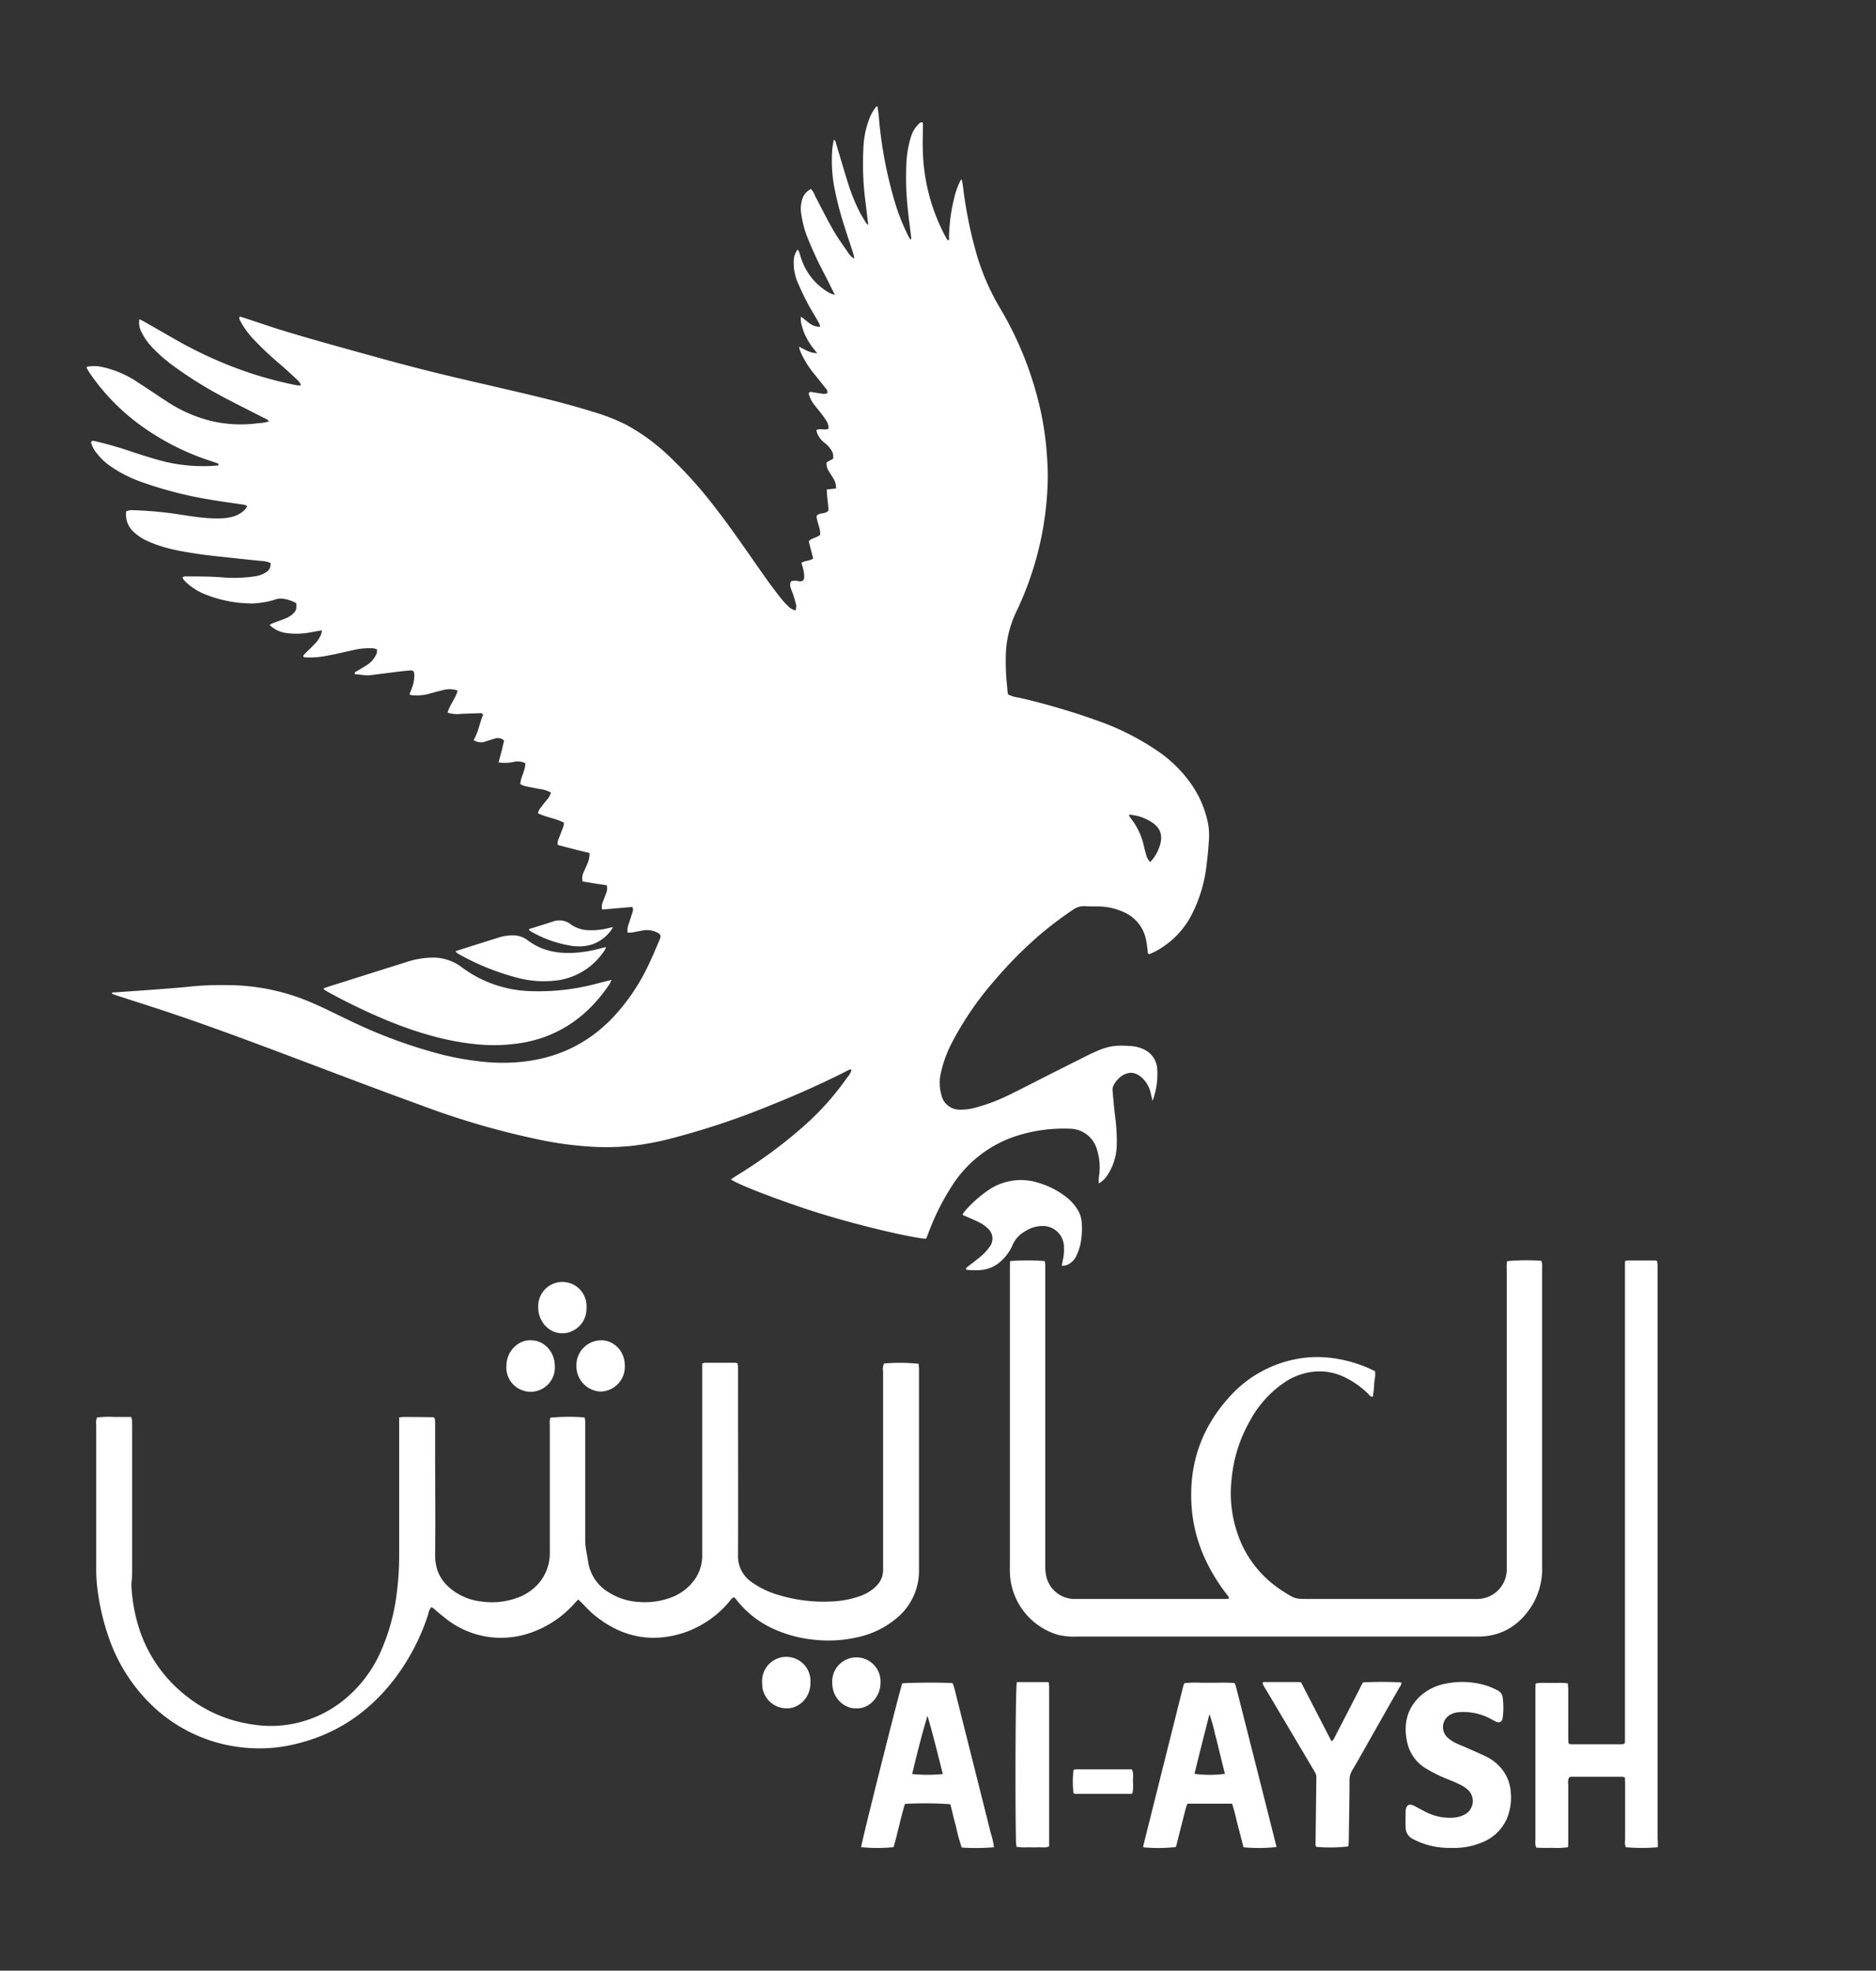 <svg xmlns="http://www.w3.org/2000/svg" viewBox="0 0 559.78 588.12">
    <rect x="0" y="0" width="559.78" height="588.12" fill="#333333" stroke="none"/>
    <g id="Layer_1-2" data-name="Layer 1">
        <path fill="white"
            d="M254.11,319.24c-.56-.19-1,.16-1.46.39-7.18,3.65-14.5,6.91-21.94,9.91A231.18,231.18,0,0,1,199.32,340a83.12,83.12,0,0,1-11.07,2,75.17,75.17,0,0,1-12,.2,106.57,106.57,0,0,1-13.65-1.74,238.76,238.76,0,0,1-37.17-10.69c-11.49-4.16-22.92-8.52-34.36-12.84-13.4-5.05-26.78-10.12-40.33-14.67-5.36-1.8-10.75-3.49-16.12-5.24-.42-.14-.83-.32-1.26-.48.16-.57.54-.35.79-.37,4.64-.33,9.28-.63,13.92-1,3.16-.24,6.31-.46,9.46-.82A92.57,92.57,0,0,1,67.79,294a63.68,63.68,0,0,1,25.68,5.43c3.71,1.61,7.31,3.47,11,5.2a147.53,147.53,0,0,0,27.79,10.19,89.16,89.16,0,0,0,11.46,2,57,57,0,0,0,9.68.25c11.46-.68,21.49-4.91,29.7-13.65a60.21,60.21,0,0,0,10-14.61c1.36-2.73,2.52-5.57,3.73-8.38.48-1.13.3-1.61-.75-2.14a6.72,6.72,0,0,0-4.16-.61c-1.08.17-2.16.41-3.24.59a12.14,12.14,0,0,1-1.42.07,5.4,5.4,0,0,1,.35-2.65c.36-1.1.73-2.2,1.08-3.31a2.06,2.06,0,0,0,0-1.72l-9,.78a3.5,3.5,0,0,1,.18-2.25c.31-.83.63-1.66.94-2.48a3.76,3.76,0,0,0,.24-2.52c-1.16-.17-2.36-.34-3.55-.53l-3.66-.59a4.13,4.13,0,0,1,.26-2.66c.35-.81.72-1.61,1.08-2.42a7.46,7.46,0,0,0,.74-3.42c-1.61-.39-3.17-.76-4.72-1.16s-3.12-.81-4.75-1.24c-.24-1.07.32-2,.66-2.9s.74-1.9,1.07-2.86a3.75,3.75,0,0,0,.08-.89c-2.44-1.31-5.21-1.57-7.75-2.81a5.1,5.1,0,0,1,.46-1.18c.67-.93,1.39-1.81,2.1-2.7a5.36,5.36,0,0,0,1.31-2.29,8.27,8.27,0,0,0-3.34-1.06c-1.45-.31-2.92-.55-4.37-.87a8.27,8.27,0,0,1-1.42-.6c.14-2.23,1.51-4,1.51-6.22a4.92,4.92,0,0,0-3.68-.35,13.85,13.85,0,0,1-4.32.1c.31-1.14.59-2.17.86-3.2s.5-2.1.8-3.32a2.59,2.59,0,0,0-2.52-.67c-.94.23-1.86.57-2.79.85a4,4,0,0,1-3.79-.34c1.44-2.36,1.79-5.13,2.83-7.55-.27-.56-.7-.47-1.06-.46-1.81.05-3.62.12-5.42.19a9.67,9.67,0,0,1-4.11-.36c.66-2.41,2.38-4.23,3-6.59a7.33,7.33,0,0,0-4.25-.17c-1.51.36-3,.76-4.51,1.19a14.29,14.29,0,0,1-5,.35,2.64,2.64,0,0,1-.62-.25c.23-.6.46-1.15.67-1.7a10.56,10.56,0,0,0,.77-4c0-1.21-.3-1.5-1.39-1.41s-2.45.23-3.67.38l-7.88,1a6.82,6.82,0,0,1-1.35.06c-1.16-.1-2.31-.24-3.44-.37-.19-.52.15-.61.42-.77,1.18-.71,2.38-1.38,3.52-2.16a7.33,7.33,0,0,0,2.23-2.55,2.73,2.73,0,0,0,.42-1.87,4.35,4.35,0,0,0-1-.33,21,21,0,0,0-6.16.54c-2.53.54-5,1.17-7.59,1.63a24.82,24.82,0,0,1-7.08.48c-.3-.44,0-.68.19-.9,1-1,2-1.94,3-3a8.81,8.81,0,0,0,2-3c.1-.3.13-.63.24-1.13l-2.79.48a22.4,22.4,0,0,1-8.08.3,9,9,0,0,1-4.76-2.36,4.45,4.45,0,0,1,.78-.48c1.46-.56,2.94-1.05,4.37-1.66a6.69,6.69,0,0,0,1.79-1.2c1-.93,1.14-1.36,1-3.19a11.07,11.07,0,0,0-4-1.32,4.82,4.82,0,0,0-2.28.25,24.8,24.8,0,0,1-5.89,1.11,9.11,9.11,0,0,1-1.16.06,38.12,38.12,0,0,1-14-2.79,17.92,17.92,0,0,1-6-4,5.43,5.43,0,0,1-.61-.89c.36-.52.78-.4,1.14-.4,3.42,0,6.84,0,10.27.25A42.39,42.39,0,0,0,76.05,172a8.41,8.41,0,0,0,3.28-1.18A2.7,2.7,0,0,0,80.7,168a7.61,7.61,0,0,0-2.62-.58q-5.6-.56-11.18-1.17c-2.57-.28-5.14-.54-7.69-.92-5.06-.75-10.1-1.6-14.86-3.71a14.75,14.75,0,0,1-4.15-2.61,7,7,0,0,1-2.55-6.41,7.07,7.07,0,0,1,1.09-.33,7.59,7.59,0,0,1,1.35,0c3.75.14,7.48.43,11.2.94,4.73.65,9.44,1.62,14.25,1.49a15,15,0,0,0,3.83-.49,8.16,8.16,0,0,0,3.72-2.13,7.41,7.41,0,0,0,.68-1.07,4.64,4.64,0,0,0-1-.39c-3.07-.47-6.15-.85-9.2-1.37a118.19,118.19,0,0,1-21.27-5.38,39,39,0,0,1-9.9-5.13A18.27,18.27,0,0,1,29,135.42a8.51,8.51,0,0,1-1.85-3.48c.44-.58.9-.34,1.31-.25a103.94,103.94,0,0,1,10.47,3c3.58,1.18,7.16,2.33,10.81,3.22a49.59,49.59,0,0,0,15.4,1c.21-.52-.14-.6-.43-.71-1.78-.62-3.58-1.19-5.34-1.86a74.44,74.44,0,0,1-18.84-10.46,63.94,63.94,0,0,1-13.59-14.3c-.38-.55-.71-1.14-1.05-1.72a.83.83,0,0,1,0-.39,10.93,10.93,0,0,1,4.34,0,30.71,30.71,0,0,1,11.08,4.76c2.76,1.77,5.48,3.64,8.24,5.42a42.31,42.31,0,0,0,13.15,5.91,38.59,38.59,0,0,0,14.24.75c.52-.06,1-.06,1.55-.14s1.11-.24,1.75-.38c-.47-.76-1.15-.88-1.71-1.17-3.84-2-7.71-3.89-11.52-5.92a122.58,122.58,0,0,1-14.74-9.11,46.85,46.85,0,0,1-7.18-6.27,17.37,17.37,0,0,1-2.75-4,5.91,5.91,0,0,1-.74-4.06c.49.25.9.43,1.28.65,4.11,2.32,8.17,4.74,12.32,7a124.11,124.11,0,0,0,20.1,8.64A119.41,119.41,0,0,0,88.61,115a6.72,6.72,0,0,0,1.2,0,3.8,3.8,0,0,0-1.22-1.74c-1.6-1.49-3.21-3-4.86-4.42a96.36,96.36,0,0,1-8.26-7.79,25.31,25.31,0,0,1-3.75-5.23,3.49,3.49,0,0,1-.31-.75.9.9,0,0,1,0-.39c.31-.29.6-.06.9,0,4.5,1.48,9,3.05,13.52,4.4,6.65,2,13.32,3.87,20,5.71,7.18,2,14.37,4,21.59,5.8,6.78,1.72,13.6,3.26,20.41,4.84,9.77,2.29,19.57,4.47,29.17,7.49a57.47,57.47,0,0,1,9.81,3.83,58.88,58.88,0,0,1,12,8.61,125.74,125.74,0,0,1,14.63,16.18c5.24,6.73,10,13.85,14.94,20.81,1.48,2.08,3,4.12,4.58,6.13a24.17,24.17,0,0,0,2.16,2.36,4.35,4.35,0,0,0,2.27,1.33,4.66,4.66,0,0,0,.2-1.43,28.21,28.21,0,0,0-.81-3c-.23-.71-.54-1.39-.78-2.1a2.86,2.86,0,0,1,0-2.15,7.1,7.1,0,0,1,1.21-.2c.45,0,.89.16,1.34.19,1,.06,1.41-.29,1.42-1.44a10.63,10.63,0,0,0-.25-2c-.14-.66-.37-1.31-.59-2.09a7.84,7.84,0,0,1,1.25-.51,6.53,6.53,0,0,0,2.27-.72c-.44-1.74-.89-3.45-1.34-5.21,1-1,2.4-1,3.43-1.91.12-2-1-3.67-1.08-5.62.89-1.17,2.56-.38,3.55-1.63-.06-2-.47-4.06-.51-6.27l2.77-.3a5.31,5.31,0,0,0-.9-3.14c-.4-.7-.87-1.36-1.28-2.06a3.85,3.85,0,0,1-.62-2.63l1.88-1a3.14,3.14,0,0,0-.44-2.51,7.88,7.88,0,0,0-2-2.23,6.77,6.77,0,0,1-2.3-3c-.08-.25-.13-.51-.21-.86,1.19-.61,2.47.16,3.62-.42a4,4,0,0,0-.75-2.52,22.85,22.85,0,0,0-1.52-2.13c-.65-.86-1.35-1.67-2-2.52a8.38,8.38,0,0,1-1.65-3.42c.47-.6,1-.3,1.46-.24,1,.14,2,.34,3.07.45a4.19,4.19,0,0,0,1.07-.2,1.82,1.82,0,0,0-.6-1.55c-1-1.28-2-2.52-3-3.78a28.61,28.61,0,0,1-4.5-7.17c-.14-.36-.22-.75-.4-1.4,1,.52,1.81.95,2.61,1.31a7.47,7.47,0,0,0,2.84.65c-.74-.94-1.38-1.68-1.93-2.49a19.06,19.06,0,0,1-1.53-2.62,13.31,13.31,0,0,1-1-2.69,6.51,6.51,0,0,1-.38-3.1c1.81,1.27,3.23,3.15,5.76,3a8.63,8.63,0,0,0-.47-1.24c-1-1.82-2.16-3.59-3.14-5.44-1.07-2-2.09-4.11-3-6.23a14.63,14.63,0,0,1-1.3-6.8,5.62,5.62,0,0,1,1.17-3.35,5.13,5.13,0,0,1,.42.73c.26.78.47,1.57.75,2.34a18.3,18.3,0,0,0,8.34,9.92,7.94,7.94,0,0,0,1.26.47l.39.06-.21-.24c-.91-1.82-1.8-3.64-2.72-5.44a112.84,112.84,0,0,1-5.55-12A31.26,31.26,0,0,1,239.11,64a9.36,9.36,0,0,1,.32-4.67A4.85,4.85,0,0,1,242,56.41a6,6,0,0,1,1.18,2c1.78,3.36,3.45,6.77,5.33,10.06,1.34,2.34,2.92,4.53,4.44,6.74a5.67,5.67,0,0,0,1.95,2,9.2,9.2,0,0,0-.22-1.32c-.9-2.79-1.84-5.57-2.72-8.37a98.6,98.6,0,0,1-3.1-12.11,44.56,44.56,0,0,1-.52-10.88,27.86,27.86,0,0,1,.46-2.81c.57.23.57.75.7,1.2,1.16,3.86,2.28,7.73,3.49,11.57a55.75,55.75,0,0,0,3.49,8.71c.59,1.14,1.28,2.23,1.94,3.32.12.21.35.34.67.65-.31-2.53-.57-4.84-.87-7.14a87.51,87.51,0,0,1-.54-16.66,25.91,25.91,0,0,1,1.47-7.22,13.1,13.1,0,0,1,2.36-4.37c.14,0,.22,0,.26,0a.26.26,0,0,1,.09.17c.12.89.27,1.77.35,2.65a126.1,126.1,0,0,0,5,26.38,63.09,63.09,0,0,0,4,9.81,6,6,0,0,0,.42.65c.43-.11.27-.44.25-.64-.32-2.79-.73-5.58-1-8.38a86.32,86.32,0,0,1-.45-13,31.66,31.66,0,0,1,1.42-8.69,9,9,0,0,1,2.45-3.89,2.22,2.22,0,0,1,.49-.33,1.23,1.23,0,0,1,.39,0c.35.3.2.73.2,1.11,0,2.61-.12,5.23,0,7.83A57.47,57.47,0,0,0,281.79,70c.31.6.67,1.17,1,1.74.66-.18.37-.69.38-1a51.91,51.91,0,0,1,1.6-11.79,21.37,21.37,0,0,1,1.94-5.28c.15,0,.23,0,.26,0a.47.47,0,0,1,.08.19c.12.74.26,1.48.35,2.23A127.57,127.57,0,0,0,291,74.4a69.32,69.32,0,0,0,7.12,17.08,103.63,103.63,0,0,1,12.37,31,91.5,91.5,0,0,1,1.89,13.22c.18,2.54.31,5.07.25,7.61a95.48,95.48,0,0,1-9.44,39.38,31.87,31.87,0,0,0-3,11.4,68.7,68.7,0,0,0,.38,11.3c0,.61.12,1.22.19,1.83a10,10,0,0,0,3.36,1,207.21,207.21,0,0,1,24.06,7.11A76.84,76.84,0,0,1,345.24,224a39.21,39.21,0,0,1,10.56,10.5,31,31,0,0,1,4.8,12,23.13,23.13,0,0,1,.06,5.13c-.13,2.19-.37,4.38-.64,6.55a43,43,0,0,1-4.27,14.47,25.66,25.66,0,0,1-11,11.28c-.63.34-1.29.6-1.86.85-.57-.3-.39-.76-.44-1.13-.16-1-.24-2.05-.46-3.05a11.38,11.38,0,0,0-6.76-8.43,18.53,18.53,0,0,0-7-1.65c-1.49,0-3,0-4.46-.09a5.69,5.69,0,0,0-3.65,1.1,112.32,112.32,0,0,0-9.94,7.53,124,124,0,0,0-13.35,13.47,94.84,94.84,0,0,0-12.58,18.25,37.32,37.32,0,0,0-3.58,9.74,13,13,0,0,0,.2,6.11,5.55,5.55,0,0,0,5.54,4.53,16.78,16.78,0,0,0,5-.69A56.82,56.82,0,0,0,302,326.33c3.52-1.73,7-3.55,10.5-5.32q6.21-3.13,12.44-6.25c.29-.15.59-.29.88-.42,4.67-2.16,6.59-2.51,11.68-2.16a10.44,10.44,0,0,1,3.93,1.05,6.88,6.88,0,0,1,3.89,6.15,22.64,22.64,0,0,1-1.42,9.17c-.22-.94-.37-1.61-.53-2.27a8.82,8.82,0,0,0-2.52-4.55c-2.17-2-4.2-2-6.37-.47a7.84,7.84,0,0,0-2.26,2.78,3,3,0,0,0-.22,1.59q.27,3.39.64,6.76a58.3,58.3,0,0,1,.59,9.24,16.93,16.93,0,0,1-2.78,9.07,7.79,7.79,0,0,1-2.57,2.48,10.05,10.05,0,0,1,.13-2.64,17.59,17.59,0,0,0-.65-7.33,8.47,8.47,0,0,0-7.81-6.35,46.28,46.28,0,0,0-16.82,2.33,35.89,35.89,0,0,0-18.55,14.53A71.45,71.45,0,0,0,277,368.06c-.22.57-.46,1.12-.68,1.64-5.21-.38-24.23-4.94-37.13-9.35-10.55-3.59-19.27-7.05-21.09-8.38.52-.34,1-.67,1.49-1a141,141,0,0,0,20.67-15.27,81.16,81.16,0,0,0,12.6-14.23,4.78,4.78,0,0,0,1.22-2.28.52.52,0,0,0,.16-.06s0-.08,0-.12Zm82.82-76.11c0,.19-.06.28,0,.33a6.77,6.77,0,0,0,.43.66,20.83,20.83,0,0,1,3.92,8.16c.2.87.4,1.74.67,2.58a4.71,4.71,0,0,0,1.27,2.41,12.74,12.74,0,0,0,2.92-5.09c.79-2.81.21-4.8-2-6.48A14.13,14.13,0,0,0,336.93,243.13Z" />
        <path fill="white"
            d="M119.11,423a11.9,11.9,0,0,1,1.22-.13q4.45,0,8.91.08c.11,0,.22.12.46.27a12.63,12.63,0,0,1,.14,1.48c0,2.89,0,5.78,0,8.67,0,10.17.12,20.35,0,30.52-.08,5.41,2.34,8.95,6.46,11.54a17.47,17.47,0,0,0,7.33,2.51,21.94,21.94,0,0,0,11.8-1.52,15.45,15.45,0,0,0,5.76-4.43,14,14,0,0,0,2.87-8.56c0-1.44,0-2.89,0-4.33V425.28a6.4,6.4,0,0,1,.15-2.19,57.38,57.38,0,0,1,10.22-.08,6,6,0,0,1,.19,1.09c0,2.27,0,4.54,0,6.81,0,9.48,0,19,0,28.46a19.49,19.49,0,0,0,.39,3.88c.18.93.33,1.88.48,2.83a12.81,12.81,0,0,0,5.93,9,18.79,18.79,0,0,0,9.17,3A22.09,22.09,0,0,0,201,476.45a15.21,15.21,0,0,0,5.78-4.39,12.26,12.26,0,0,0,2.75-7.53c0-.69,0-1.38,0-2.06v-53c0-.82,0-1.64,0-2.51a3,3,0,0,1,.78-.26h9.12a3.35,3.35,0,0,1,.66.18,10.64,10.64,0,0,1,.13,1.15c0,1.58,0,3.16,0,4.74,0,17.05.06,34.1,0,51.15a9.3,9.3,0,0,0,4,8.18,25.8,25.8,0,0,0,7.89,3.84,46.14,46.14,0,0,0,15.9,2,28.29,28.29,0,0,0,8.56-1.6,12.26,12.26,0,0,0,5.11-3.23,6.65,6.65,0,0,0,1.83-4.41c0-.83,0-1.65,0-2.48q0-28.46,0-56.92a4,4,0,0,1,.29-2.38,53.49,53.49,0,0,1,10.31.09c0,.5.1,1,.11,1.57q0,30,0,60a18.26,18.26,0,0,1-6.61,14.29,27,27,0,0,1-12.07,5.81,38.79,38.79,0,0,1-13.88.52A37.59,37.59,0,0,1,230.54,486a29.46,29.46,0,0,1-10.65-8.39l-.72-.87c-.7,0-1,.54-1.29.92a30.46,30.46,0,0,1-14,9.67c-9.74,3.1-18.65,1.17-26.65-5.43-1.63-1.34-3-3-4.65-4.55-.24.23-.57.52-.87.85a31.19,31.19,0,0,1-14.54,9.45,26.56,26.56,0,0,1-22.38-3.32c-1.54-1-2.92-2.26-4.38-3.39a7.64,7.64,0,0,0-1.67-1.33,4,4,0,0,0-.93,2.05,65.19,65.19,0,0,1-9.12,18.09c-8,11-18.33,18-31.13,20.87a44.9,44.9,0,0,1-12.91,1.07A46,46,0,0,1,46.48,510a51.21,51.21,0,0,1-14.26-22A69.8,69.8,0,0,1,29,473.59a46.08,46.08,0,0,1-.29-5.74q0-21.24,0-42.49a5.5,5.5,0,0,1,.2-2.32,26,26,0,0,1,5.15-.17c1.67,0,3.34,0,5.09,0a8.64,8.64,0,0,1,.28,1.26c0,.54,0,1.1,0,1.65q0,21.85,0,43.72c0,1-.14,2-.2,3.06a5.93,5.93,0,0,0,0,1,49.64,49.64,0,0,0,2.9,14.23,41.88,41.88,0,0,0,13.4,18.31,40.69,40.69,0,0,0,19.14,8.43,34.53,34.53,0,0,0,26.77-6.29,38.5,38.5,0,0,0,12.45-16,60.76,60.76,0,0,0,4.47-16.57,86.64,86.64,0,0,0,.75-11.5c0-12.92,0-25.85,0-38.77Z" />
        <path fill="white"
            d="M301.37,376.35a63.26,63.26,0,0,1,10.39,0c0,.35.12.74.14,1.13,0,.62,0,1.24,0,1.85v87.44a14.55,14.55,0,0,0,.26,3.48,8.67,8.67,0,0,0,8,6.93c.32,0,.64,0,1,0h44c.5,0,1,0,1.46-.05.18-.61-.22-.84-.44-1.14a55.18,55.18,0,0,1-6.72-11.05,44.82,44.82,0,0,1-3.76-13.78c-1.33-13.27,2.45-24.67,11.12-34.24a35.61,35.61,0,0,1,19.84-11.3,33.28,33.28,0,0,1,11-.31,40.16,40.16,0,0,1,9.74,2.59c1,.38,1.9.85,2.85,1.28.3,1.4-.19,2.66-.21,3.95s-.25,2.44-.38,3.64c-.73.19-1-.4-1.34-.74a26.49,26.49,0,0,0-7.25-5.09,17,17,0,0,0-7.92-1.67,19.12,19.12,0,0,0-9.71,3.18,32.3,32.3,0,0,0-10.3,11.28,42.79,42.79,0,0,0-5.61,17.4,37.16,37.16,0,0,0,3.31,20.42,33,33,0,0,0,11.88,13.27l.33.21c3.42,2.15,3.42,2.15,7.46,2.15h48.88c.65,0,1.29,0,1.94,0a8.84,8.84,0,0,0,8.27-8.7c0-.75,0-1.51,0-2.26V378.76a8.63,8.63,0,0,1,.13-2.39,61.31,61.31,0,0,1,10.23-.1c.06.35.16.73.2,1.11s0,.83,0,1.24q0,44.43,0,88.88a21.24,21.24,0,0,1-2.57,10.84c-3.63,6.31-8.89,9.81-15.93,10.07-.58,0-1.16,0-1.74,0H321.41a20.77,20.77,0,0,1-5.77-.53,20.09,20.09,0,0,1-14.12-16.4,26.89,26.89,0,0,1-.18-4.12q0-21.14,0-42.27v-46.2C301.34,378.08,301.36,377.26,301.37,376.35Z" />
        <path fill="white"
            d="M494.68,551.28a55.29,55.29,0,0,1-9.54,0,3.4,3.4,0,0,1-.22-2c0-5.5,0-11,0-16.5,0-.75,0-1.49-.07-2.3a3,3,0,0,0-.78-.23q-7.57,0-15.13,0a3.08,3.08,0,0,0-.71.15,3.35,3.35,0,0,0-.28,2.05c0,5.5,0,11,0,16.5,0,.74,0,1.48-.06,2.32a23.78,23.78,0,0,1-4.89.18,41.32,41.32,0,0,1-4.59-.06,4,4,0,0,1-.26-2.12q0-7.72,0-15.46,0-14.54,0-29.08c0-.74,0-1.48.07-2.31a12.14,12.14,0,0,1,3.15-.17q1.65,0,3.3,0a14.44,14.44,0,0,1,3.18.15c0,.74.1,1.4.1,2.07,0,4.61,0,9.21,0,13.82,0,.67.05,1.34.08,2,.29.12.46.26.64.26l15.32,0a3.53,3.53,0,0,0,.63-.14,2.68,2.68,0,0,0,.2-.27.87.87,0,0,0,.05-.19,1.62,1.62,0,0,0,0-.2c0-.14,0-.28,0-.42V377.3c0-.07,0-.14,0-.2a1.48,1.48,0,0,1,0-.21,1.42,1.42,0,0,1,0-.2c0-.07,0-.13.07-.3a1.89,1.89,0,0,1,.64-.24c2.78,0,5.56,0,8.34,0a2.18,2.18,0,0,1,.49.15,8,8,0,0,1,.19,1.08c0,.55,0,1.1,0,1.65q0,84.75,0,169.5C494.71,549.42,494.69,550.3,494.68,551.28Z" />
        <path fill="white"
            d="M182.47,292.43a10.93,10.93,0,0,1-.61,1.29c-6.21,9.22-14.4,15.19-25,17.31a51.55,51.55,0,0,1-15.63.51c-9.2-1-18-3.8-26.52-7.34A181.52,181.52,0,0,1,97.8,296c-.4-.22-.78-.48-1.16-.73,0,0,0-.13-.11-.29.53-.19,1.06-.39,1.59-.56,7.61-2.4,15.22-4.82,22.83-7.2a25.76,25.76,0,0,1,8.38-1.44,14.08,14.08,0,0,1,8.37,2.82,35.9,35.9,0,0,0,19.9,7.16,67.18,67.18,0,0,0,20.92-2.33Z" />
        <path fill="white"
            d="M380.91,551.21a48,48,0,0,1-9.86.08c-.54-2.1-1.1-4.27-1.67-6.45s-1-4.39-1.75-6.56H354.32c-.17.48-.39,1-.52,1.47q-1.37,5.37-2.72,10.74c-.06.26-.15.51-.22.73a48.34,48.34,0,0,1-9.66.09l-.07-.18a.46.46,0,0,1,0-.2q6-24,12-47.95a4.58,4.58,0,0,1,.29-.65,29.11,29.11,0,0,1,4.95-.14c1.68,0,3.36,0,5,0a46.77,46.77,0,0,1,5,.09,4.78,4.78,0,0,1,.36.8Q374.86,527.14,380.91,551.21Zm-24.48-21.83a35.72,35.72,0,0,0,9.07,0q-.75-3-1.48-6c-.48-1.92-.91-3.86-1.44-5.77a54,54,0,0,0-1.69-6.05C359.33,517.72,357.83,523.53,356.43,529.38Z" />
        <path fill="white"
            d="M269.22,502.39c1.39-.25,12.47-.32,15-.08a9.42,9.42,0,0,1,.48,1.24q5.46,21.68,10.9,43.37a26.75,26.75,0,0,1,1,4.36,61.6,61.6,0,0,1-9.63.09,55.42,55.42,0,0,1-1.75-6.41c-.6-2.17-1.11-4.37-1.65-6.52a107.71,107.71,0,0,0-13.55-.09c-1.29,4.23-2.14,8.66-3.39,12.91a48.9,48.9,0,0,1-9.68,0C257.13,549.48,268.55,504.08,269.22,502.39Zm3,27.05a47.6,47.6,0,0,0,9.1,0c-1.45-5.82-2.88-11.62-4.57-17.42C275.06,517.73,273.58,523.5,272.18,529.44Z" />
        <path fill="white"
            d="M433,551.47a23.26,23.26,0,0,1-9.34-1.68,22.66,22.66,0,0,1-2.12-1,3.74,3.74,0,0,1-2.1-3.24c-.11-1.71,0-3.43,0-5.14a1.52,1.52,0,0,1,0-.21c.31-1.62,1.08-2,2.53-1.28,1.28.65,2.52,1.39,3.81,2a15.53,15.53,0,0,0,8.31,1.5,8.34,8.34,0,0,0,3.14-1,4.56,4.56,0,0,0,.78-7.27,10.16,10.16,0,0,0-1.93-1.35c-1.16-.6-2.36-1.12-3.57-1.61a43.35,43.35,0,0,1-6.86-3.32,12,12,0,0,1-5.67-7.52c-1.33-5.58-.27-10.5,4-14.35a15.63,15.63,0,0,1,7.73-3.6,24.31,24.31,0,0,1,12.26.79,22,22,0,0,1,3,1.34,2.66,2.66,0,0,1,1.42,2.09,22.44,22.44,0,0,1,0,6c-.16,1.22-.86,1.63-1.95,1.2-.48-.19-.93-.49-1.4-.72A17.23,17.23,0,0,0,435,511a6.15,6.15,0,0,0-2.38.79,4.26,4.26,0,0,0-.68,6.77A11,11,0,0,0,434,520c1.29.64,2.63,1.15,3.94,1.73,1.9.85,3.83,1.65,5.69,2.59a13.34,13.34,0,0,1,4.07,3.12,12.28,12.28,0,0,1,3.12,7.78,16.22,16.22,0,0,1-1.31,7.82,13.54,13.54,0,0,1-7.25,6.79A21.61,21.61,0,0,1,433,551.47Z" />
        <path fill="white"
            d="M406.7,502.09a106.57,106.57,0,0,1,11.37,0c.26.64-.22,1-.47,1.47q-5,8.75-9.92,17.46c-1.41,2.47-2.79,5-4.24,7.39a5.52,5.52,0,0,0-.76,2.9c0,5.91-.14,11.82-.22,17.72,0,.68-.07,1.35-.11,2a45.48,45.48,0,0,1-9.52.14c-.43-.43-.27-1-.27-1.54.06-5.77.14-11.54.21-17.31,0-3.07.3-2.23-1.33-5q-6.81-11.5-13.64-23a9,9,0,0,1-1.06-2c.11-.19.13-.26.18-.29a.29.29,0,0,1,.18-.05l10.27,0a8.47,8.47,0,0,1,.86.1l9.06,17.55c.62-.25.76-.81,1-1.24q3.74-7.21,7.45-14.45C406,503.34,406.35,502.74,406.7,502.09Z" />
        <path fill="white"
            d="M316.86,377.77a11.62,11.62,0,0,1,.2-1.32,14.05,14.05,0,0,0,.41-4.08,6.29,6.29,0,0,0-6.22-6.49,9.58,9.58,0,0,0-5.35,1.57,8.69,8.69,0,0,0-3.81,4.22,13.57,13.57,0,0,1-3.26,4.56A10,10,0,0,1,292.9,379a21.23,21.23,0,0,1-4.58-.06c-.21-.53.14-.67.38-.87,1.45-1.14,2.94-2.23,4.34-3.45a13.83,13.83,0,0,0,2.13-2.38,4,4,0,0,0-.45-5.66,10.56,10.56,0,0,0-2.4-1.72c-1.62-.82-3.32-1.5-5.09-2.28a2.33,2.33,0,0,1,.28-.65,35.11,35.11,0,0,1,7.32-6.68A17.15,17.15,0,0,1,309.88,353a24.67,24.67,0,0,1,8.17,4.15,14.06,14.06,0,0,1,3.57,4,8.44,8.44,0,0,1,1.19,4.29,23.85,23.85,0,0,1-.48,6.14,19.39,19.39,0,0,1-1.18,3.25,5.36,5.36,0,0,1-3,2.77A6.55,6.55,0,0,1,316.86,377.77Z" />
        <path fill="white"
            d="M303.41,502h9.47a8.06,8.06,0,0,1,.18,1.21c0,2.33,0,4.66,0,7V551c-1.13.56-2.24.24-3.31.3s-2.07,0-3.1,0a16.36,16.36,0,0,1-3.33-.14c-.06-.52-.15-1-.16-1.45C302.89,537.24,303,504.07,303.41,502Z" />
        <path fill="white"
            d="M136,283.84l6.67-2.12,6.12-1.92a13.61,13.61,0,0,1,4.2-.66,7.14,7.14,0,0,1,4.38,1.41c4.13,3.16,8.8,4.07,13.77,3.81a37.19,37.19,0,0,0,7.83-1.27c.55-.16,1.11-.27,1.91-.45a9.6,9.6,0,0,1-.54,1.08,20.21,20.21,0,0,1-13.13,8.72,30.72,30.72,0,0,1-12.87-.65,73.53,73.53,0,0,1-17.67-7.18,3.41,3.41,0,0,1-.59-.49S136,284,136,283.84Z" />
        <path fill="white"
            d="M179.15,400c3.34-.21,7.29,2.6,7.29,7.63a7.4,7.4,0,0,1-7.12,7.66,7.54,7.54,0,0,1-7.32-7.68A7.42,7.42,0,0,1,179.15,400Z" />
        <path fill="white"
            d="M158.39,400c3.57-.11,7.1,3.05,7.16,7.58a7.24,7.24,0,1,1-14.43-.12C151.22,402.9,155,399.78,158.39,400Z" />
        <path fill="white"
            d="M234.65,509.83a7.28,7.28,0,0,1-7.22-7.5,7.22,7.22,0,1,1,14.4-.25C241.89,507,238,510,234.65,509.83Z" />
        <path fill="white"
            d="M255.58,509.83c-3.23.2-7.23-2.63-7.25-7.68a7.21,7.21,0,1,1,14.4.11C262.74,506.3,259.42,510,255.58,509.83Z" />
        <path fill="white"
            d="M175,390.3a7.32,7.32,0,0,1-7.12,7.61c-4.44,0-7.31-3.91-7.27-7.7a7.21,7.21,0,1,1,14.39.09Z" />
        <path fill="white"
            d="M320.35,528.21a1.61,1.61,0,0,1,.51-.17h16.88c.61,1.23.29,2.48.32,3.68a12.25,12.25,0,0,1-.14,3.47,2.77,2.77,0,0,1-.59.16H320.86a1.8,1.8,0,0,1-.51-.17A25.75,25.75,0,0,1,320.35,528.21Z" />
        <path fill="white"
            d="M182.94,276.67c-.46.71-.64,1.06-.88,1.35-3,3.66-6.8,4.8-11.16,4.3a35,35,0,0,1-12.79-4.53c-.1-.05-.15-.21-.24-.33.1-.43.49-.33.76-.42,2.1-.68,4.21-1.31,6.31-2a5.49,5.49,0,0,1,5.33.79,9.68,9.68,0,0,0,5.49,1.78,20,20,0,0,0,5.76-.63Z" />
    </g>
</svg>